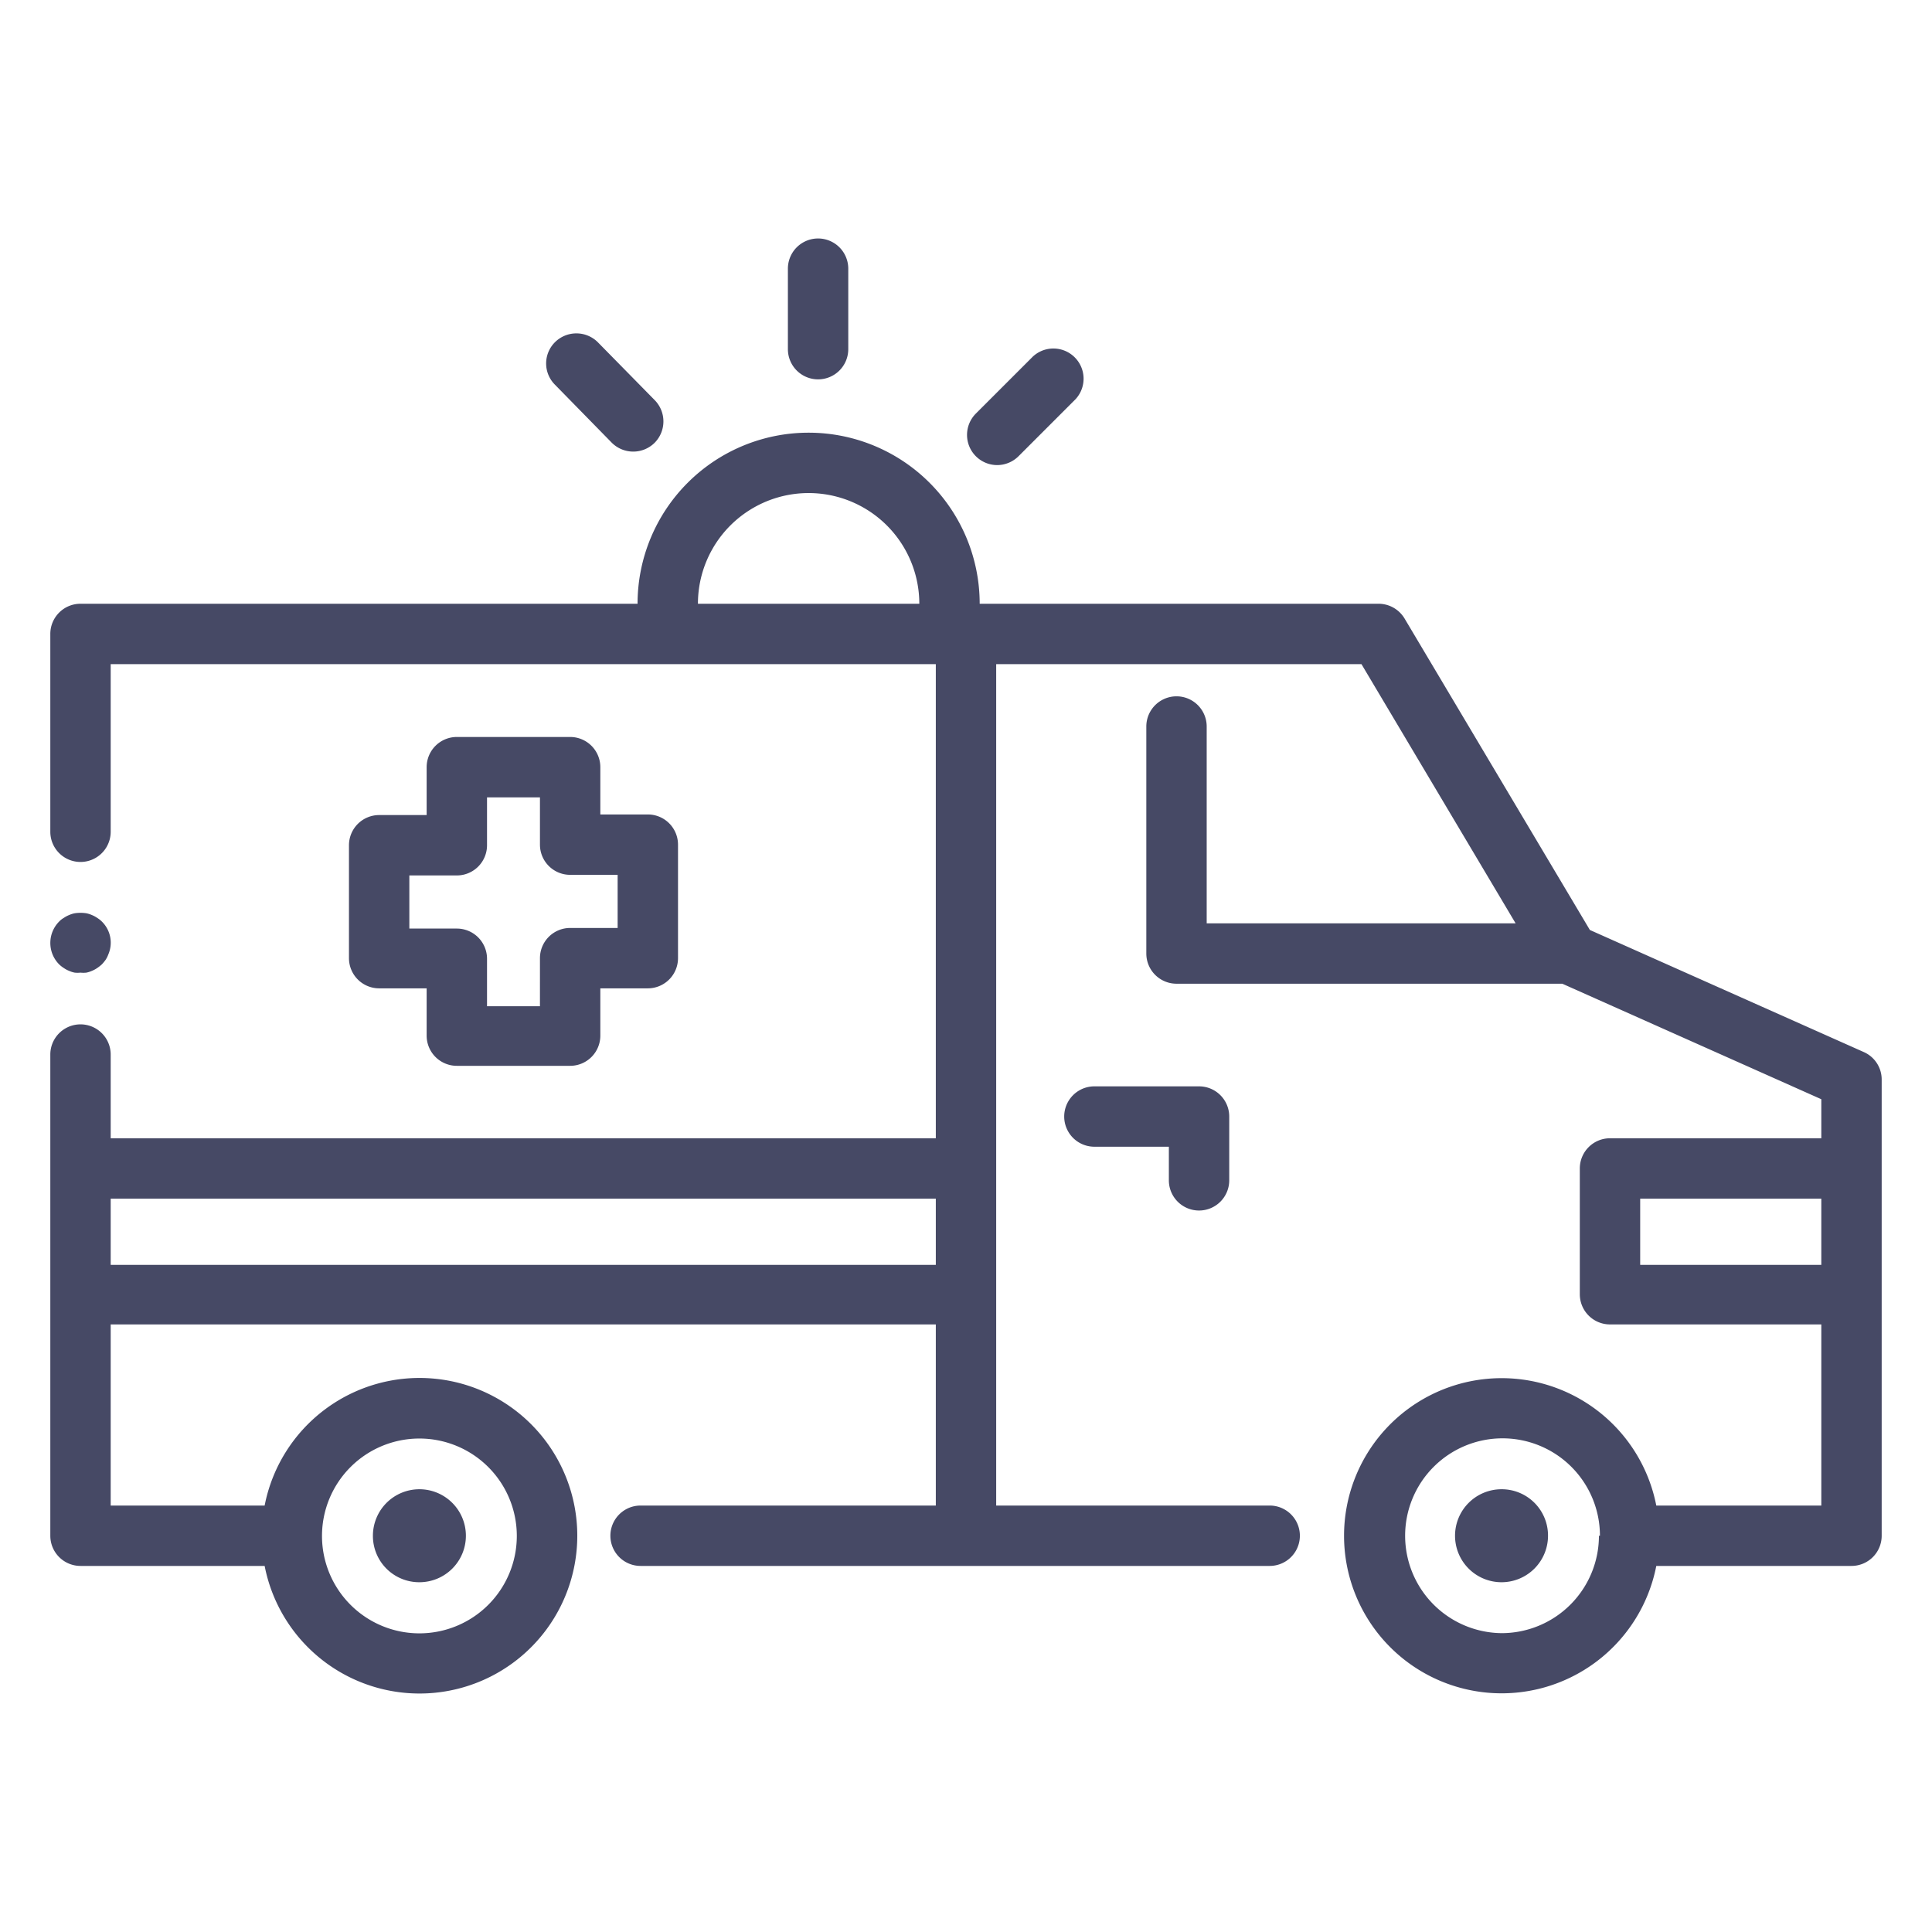 <?xml version="1.0" ?><svg viewBox="0 0 96 96" xmlns="http://www.w3.org/2000/svg"><defs><style>.cls-1{fill:#464965;}</style></defs><title/><g id="Ambulance"><path class="cls-1" d="M2.94,47.92a1.51,1.51,0,0,1,0-2.13,1,1,0,0,1,.23-.18,1.3,1.3,0,0,1,.26-.14,1.31,1.31,0,0,1,.28-.09,1.88,1.88,0,0,1,.58,0,1.31,1.31,0,0,1,.28.09,1.3,1.3,0,0,1,.26.14,1.3,1.3,0,0,1,.23.18,1.47,1.47,0,0,1,.32,1.64,1.26,1.26,0,0,1-.13.26,2.11,2.11,0,0,1-.19.23,2,2,0,0,1-.23.18,1.3,1.3,0,0,1-.26.14,1.31,1.31,0,0,1-.28.09,1.37,1.37,0,0,1-.29,0,1.37,1.37,0,0,1-.29,0,1.31,1.31,0,0,1-.28-.09,1.3,1.3,0,0,1-.26-.14A1.41,1.41,0,0,1,2.94,47.92ZM93.5,53.65V76.31a1.5,1.5,0,0,1-1.5,1.5H82.3a7.83,7.83,0,1,1,0-3h8.2v-9H80a1.5,1.5,0,0,1-1.5-1.5V58.06a1.5,1.5,0,0,1,1.5-1.5H90.5V54.62L77.63,48.88H58.46a1.5,1.5,0,0,1-1.5-1.5V36.1a1.5,1.5,0,0,1,3,0v9.78H75.31L67.65,33H49.5V74.81H63.09a1.5,1.5,0,0,1,0,3H31.83a1.5,1.5,0,0,1,0-3H46.5v-9H5.5v9h7.65a7.84,7.84,0,1,1,0,3H4a1.5,1.5,0,0,1-1.5-1.5V52.4a1.5,1.5,0,0,1,3,0v4.16h41V33H5.5v8.33a1.5,1.5,0,0,1-3,0V31.48A1.5,1.5,0,0,1,4,30H31.68a8.49,8.49,0,0,1,17,0H68.5a1.51,1.51,0,0,1,1.29.73L79,46.21l13.62,6.07A1.49,1.49,0,0,1,93.5,53.65ZM16,76.31a4.84,4.84,0,1,0,4.83-4.83A4.84,4.84,0,0,0,16,76.31ZM34.68,30h11a5.49,5.49,0,0,0-11,0ZM46.5,62.85V59.56H5.5v3.29Zm33,13.46a4.84,4.84,0,1,0-4.84,4.84A4.84,4.84,0,0,0,79.45,76.31Zm11-13.46V59.56h-9v3.29ZM74.61,74a2.31,2.31,0,1,0,2.31,2.3A2.3,2.3,0,0,0,74.61,74ZM20.83,78.62a2.31,2.31,0,1,0-2.3-2.31A2.3,2.3,0,0,0,20.83,78.62Zm9-40.5v2.35h2.36a1.5,1.5,0,0,1,1.5,1.5v5.64a1.5,1.5,0,0,1-1.5,1.5H29.83v2.35a1.5,1.5,0,0,1-1.5,1.5H22.7a1.5,1.5,0,0,1-1.5-1.5V49.11H18.84a1.5,1.5,0,0,1-1.5-1.5V42a1.5,1.5,0,0,1,1.5-1.5H21.2V38.12a1.5,1.5,0,0,1,1.5-1.5h5.63A1.5,1.5,0,0,1,29.83,38.12Zm-1.5,5.35a1.5,1.5,0,0,1-1.5-1.5V39.62H24.2V42a1.5,1.5,0,0,1-1.5,1.5H20.34v2.64H22.7a1.5,1.5,0,0,1,1.5,1.5V50h2.63V47.61a1.5,1.5,0,0,1,1.5-1.5h2.36V43.47ZM59.58,60.15a1.5,1.5,0,0,0,1.5-1.5V55.48a1.5,1.5,0,0,0-1.5-1.5h-5.2a1.5,1.5,0,0,0,0,3h3.7v1.67A1.5,1.5,0,0,0,59.58,60.15ZM40.65,18.85a1.5,1.5,0,0,0,1.5-1.5v-4a1.5,1.5,0,0,0-3,0v4A1.5,1.5,0,0,0,40.65,18.85Zm8.9,4.26a1.51,1.51,0,0,0,1.06-.44l2.83-2.83a1.5,1.5,0,0,0-2.12-2.12l-2.83,2.83a1.5,1.5,0,0,0,1.06,2.56ZM30.4,22a1.51,1.51,0,0,0,2.13,0,1.51,1.51,0,0,0,0-2.12L29.7,17a1.51,1.51,0,0,0-2.12,0,1.49,1.49,0,0,0,0,2.12Z"/></g></svg>